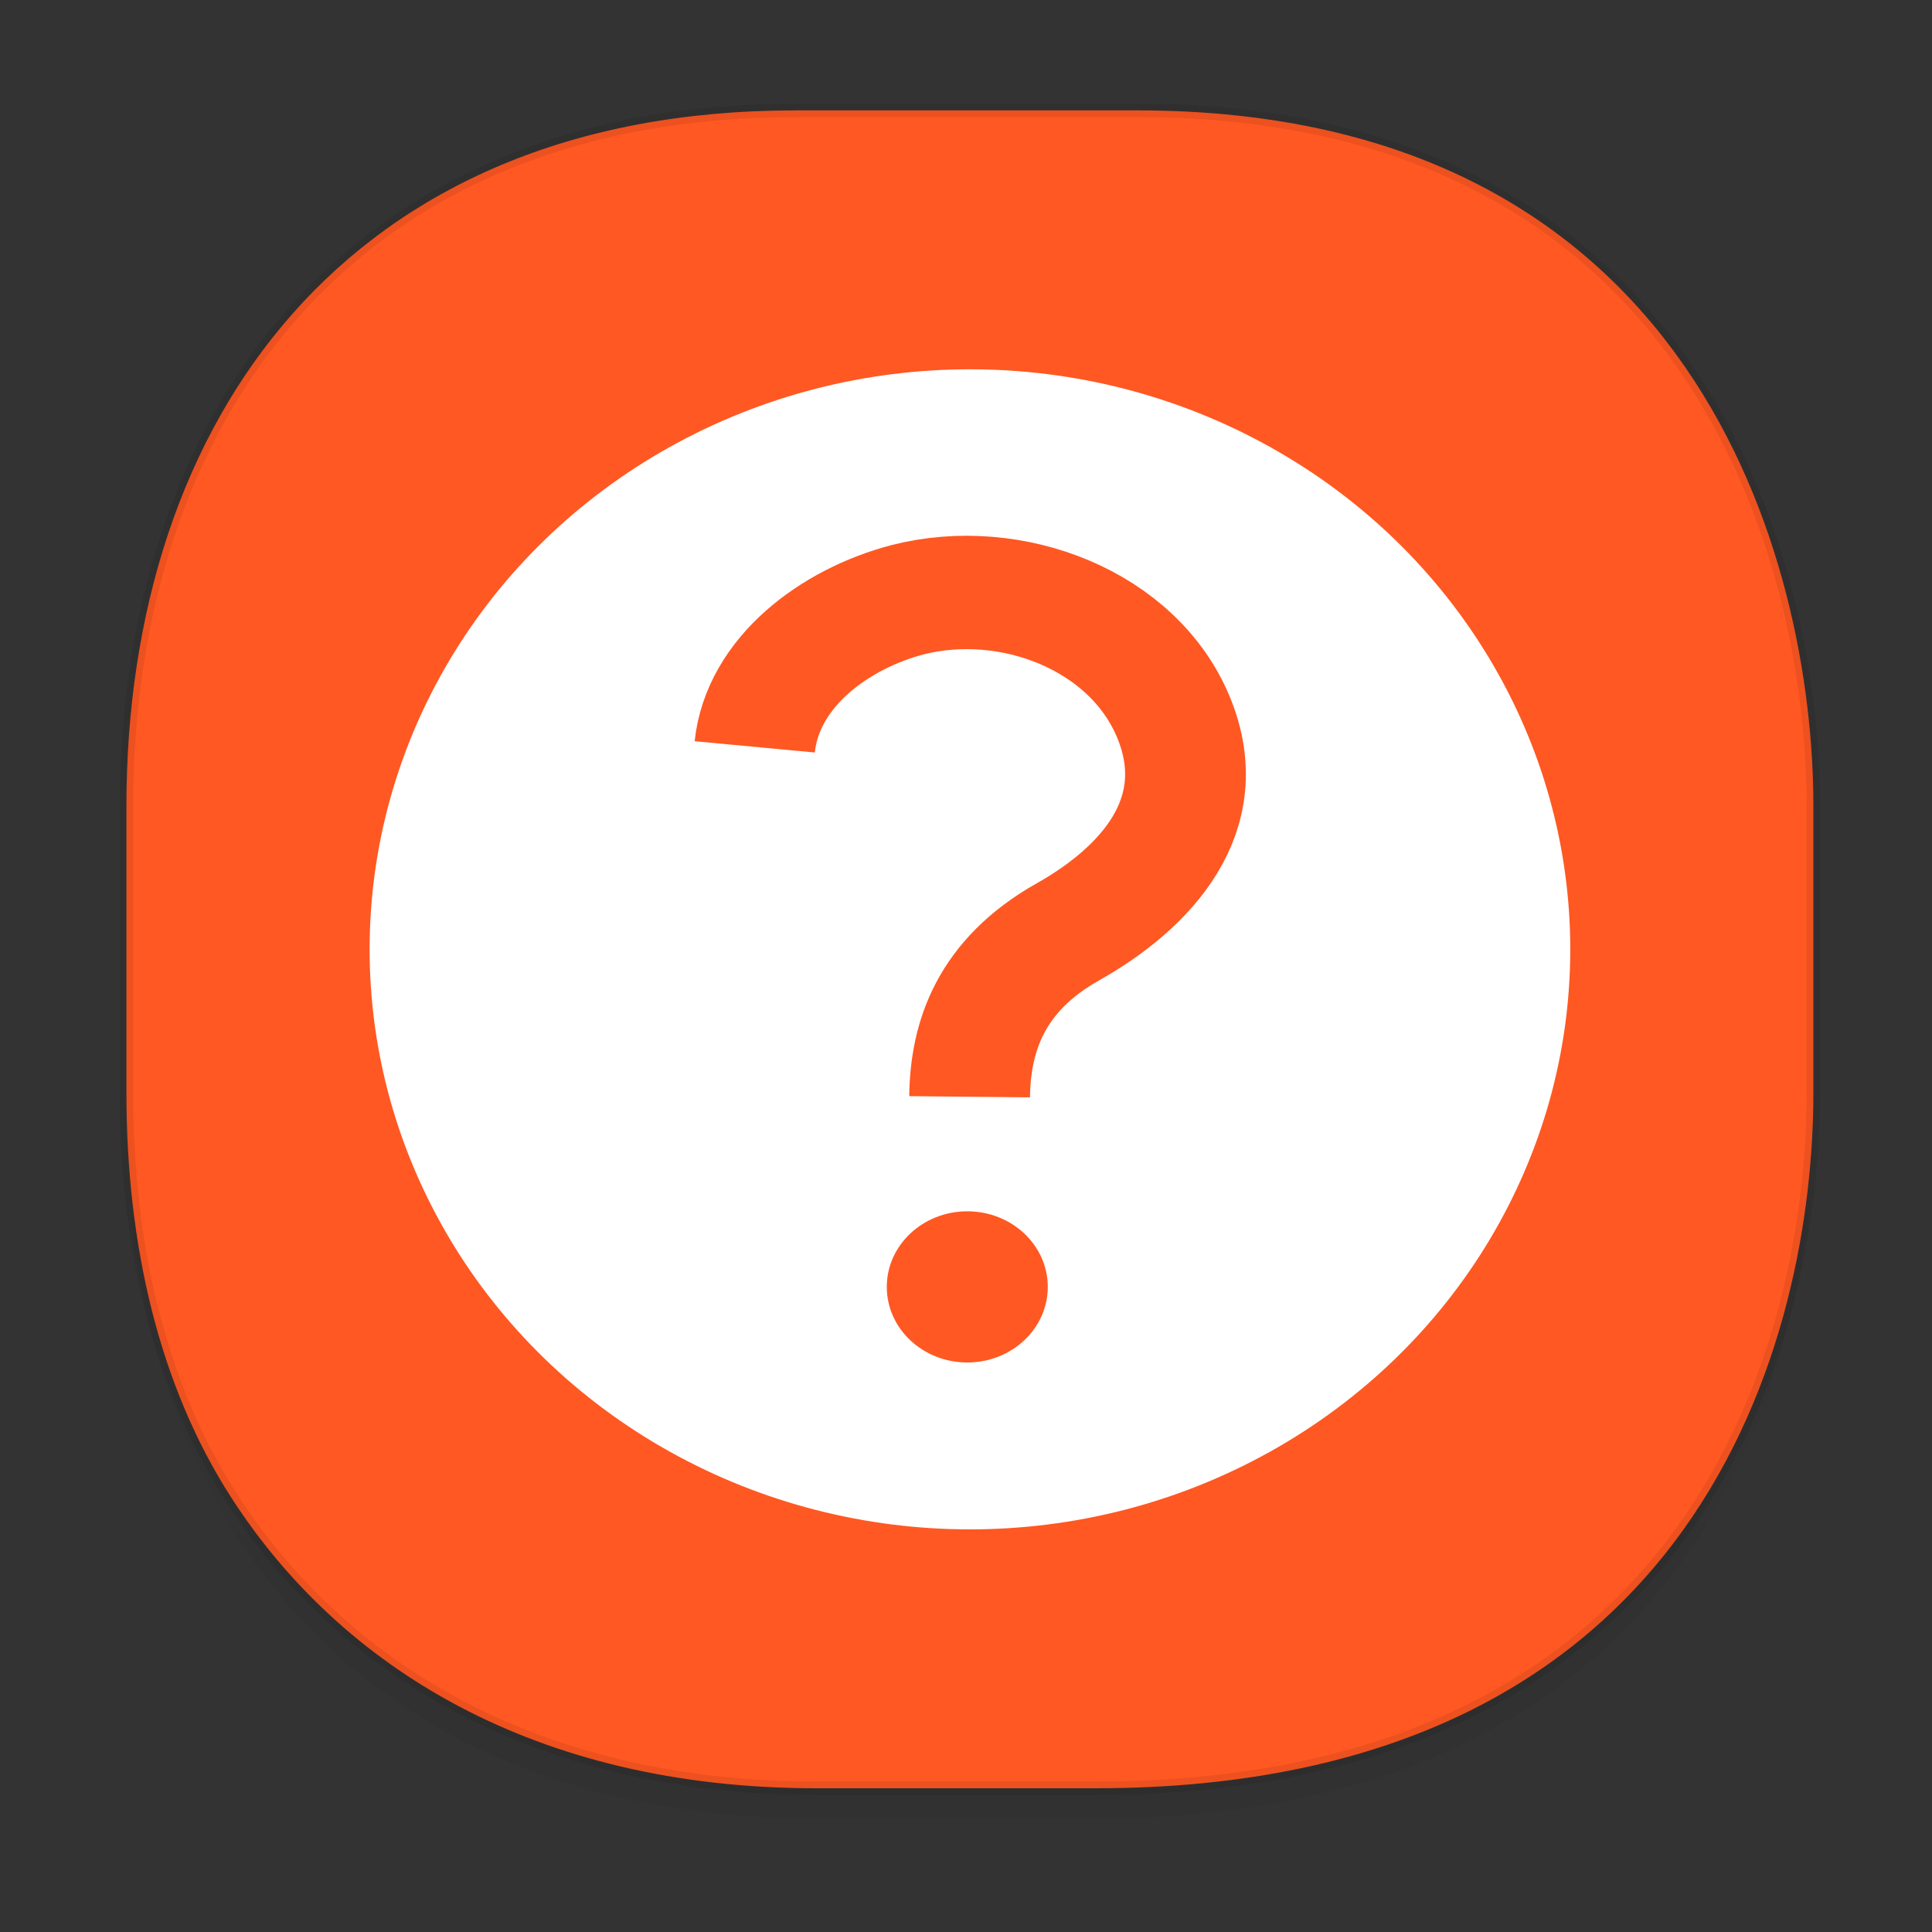 <?xml version="1.0" encoding="UTF-8" standalone="no"?>
<svg
   xmlns:dc="http://purl.org/dc/elements/1.1/"
   xmlns:cc="http://creativecommons.org/ns#"
   xmlns:rdf="http://www.w3.org/1999/02/22-rdf-syntax-ns#"
   xmlns:svg="http://www.w3.org/2000/svg"
   xmlns="http://www.w3.org/2000/svg"
   xmlns:xlink="http://www.w3.org/1999/xlink"
   xmlns:sodipodi="http://sodipodi.sourceforge.net/DTD/sodipodi-0.dtd"
   xmlns:inkscape="http://www.inkscape.org/namespaces/inkscape"
   width="48"
   height="48"
   version="1.1"
   id="svg38"
   sodipodi:docname="battery-unknow.svg"
   inkscape:version="0.92.3 (2405546, 2018-03-11)">
  <rect width="100%" height="100%" fill="#333333" stroke="none"/>
  <sodipodi:namedview
     pagecolor="#ffffff"
     bordercolor="#666666"
     borderopacity="1"
     objecttolerance="10"
     gridtolerance="10"
     guidetolerance="10"
     inkscape:pageopacity="0"
     inkscape:pageshadow="2"
     inkscape:window-width="1360"
     inkscape:window-height="682"
     id="namedview40"
     showgrid="false"
     inkscape:zoom="4"
     inkscape:cx="-19.5"
     inkscape:cy="31.298016"
     inkscape:window-x="0"
     inkscape:window-y="0"
     inkscape:window-maximized="1"
     inkscape:current-layer="svg38" />
  <defs
     id="defs22">
    <linearGradient
       id="linearGradient3764"
       x1="1"
       x2="47"
       gradientUnits="userSpaceOnUse"
       gradientTransform="rotate(-90,-1.668,49.438)">
      <stop
         stop-color="#63c632"
         stop-opacity="1"
         id="stop1252" />
      <stop
         offset="1"
         stop-color="#6cce3d"
         stop-opacity="1"
         id="stop1254" />
    </linearGradient>
    <linearGradient
       id="linearGradient4488">
      <stop
         id="stop4490"
         style="stop-color:#000000;stop-opacity:0.047"
         offset="0" />
      <stop
         id="stop4492"
         style="stop-color:#000000;stop-opacity:0"
         offset="1" />
    </linearGradient>
    <linearGradient
       id="linearGradient4154">
      <stop
         offset="0"
         style="stop-color:#000000;stop-opacity:1"
         id="stop2" />
      <stop
         offset="1"
         style="stop-color:#000000;stop-opacity:0"
         id="stop4" />
    </linearGradient>
    <linearGradient
       id="linearGradient4192">
      <stop
         style="stop-color:#272b2d;stop-opacity:1"
         offset="0"
         id="stop7" />
      <stop
         style="stop-color:#33393e;stop-opacity:1"
         offset="1"
         id="stop9" />
    </linearGradient>
    <linearGradient
       id="linearGradient4140">
      <stop
         style="stop-color:#279646;stop-opacity:1"
         offset="0"
         id="stop12" />
      <stop
         style="stop-color:#76ff68;stop-opacity:1"
         offset="1"
         id="stop14" />
    </linearGradient>
    <linearGradient
       xlink:href="#linearGradient4140"
       id="linearGradient4146"
       x1="24.705"
       y1="43.939"
       x2="25.061"
       y2="4.405"
       gradientUnits="userSpaceOnUse"
       gradientTransform="translate(-51.051)" />
    <linearGradient
       xlink:href="#linearGradient4192"
       id="linearGradient4166"
       x1="31"
       y1="34"
       x2="31"
       y2="24"
       gradientUnits="userSpaceOnUse" />
    <linearGradient
       xlink:href="#linearGradient4192"
       id="linearGradient4168"
       x1="18"
       y1="34"
       x2="18"
       y2="24"
       gradientUnits="userSpaceOnUse" />
    <linearGradient
       xlink:href="#linearGradient4154"
       id="linearGradient4182"
       x1="13"
       y1="24"
       x2="30"
       y2="41"
       gradientUnits="userSpaceOnUse" />
    <linearGradient
       xlink:href="#linearGradient4154"
       id="linearGradient4190"
       x1="29"
       y1="26"
       x2="36"
       y2="33"
       gradientUnits="userSpaceOnUse" />
    <style
       id="style4511">.cls-1{fill:#8e8e8e;}.cls-2{fill:none;stroke:#8e8e8e;stroke-linecap:square;stroke-miterlimit:10;}</style>
    <linearGradient
       gradientUnits="userSpaceOnUse"
       x2="13"
       y2="4"
       x1="43"
       y1="40"
       id="a">
      <stop
         id="stop2-36753"
         stop-color="#f27935" />
      <stop
         id="stop4-562"
         stop-color="#f2784b"
         offset="1" />
    </linearGradient>
    <linearGradient
       gradientUnits="userSpaceOnUse"
       x2="38"
       y2="41"
       x1="24.13"
       y1="27.13"
       id="b">
      <stop
         id="stop7-912"
         stop-color="#292c2f" />
      <stop
         id="stop9-70"
         stop-opacity="0"
         offset="1" />
    </linearGradient>
    <linearGradient
       id="a-36753"
       y1="527.8"
       y2="504.8"
       gradientUnits="userSpaceOnUse"
       x2="0"
       gradientTransform="translate(-384.57 504.56)">
      <stop
         stop-color="#ffffff"
         id="stop2-56" />
      <stop
         offset="1"
         stop-color="#ffffff"
         stop-opacity="0"
         id="stop4-29" />
    </linearGradient>
    <linearGradient
       id="b-1"
       y1="4"
       x1="8"
       y2="18"
       gradientUnits="userSpaceOnUse"
       x2="22"
       gradientTransform="translate(-3.051,1008.631)">
      <stop
         stop-color="#292c2f"
         id="stop7-27" />
      <stop
         offset="1"
         stop-opacity="0"
         id="stop9-0" />
    </linearGradient>
    <linearGradient
       id="c"
       y1="520.8"
       y2="503.8"
       gradientUnits="userSpaceOnUse"
       x2="0"
       gradientTransform="translate(-384.57 504.56)">
      <stop
         stop-color="#197cf1"
         id="stop12-936" />
      <stop
         offset="1"
         stop-color="#20bcfa"
         id="stop14-06" />
    </linearGradient>
    <linearGradient
       id="d"
       y1="1050.34"
       y2="1038.36"
       gradientUnits="userSpaceOnUse"
       x2="0"
       gradientTransform="matrix(-2.835 0 0 2.839 47.655-1933.28)">
      <stop
         stop-color="#c61423"
         id="stop17" />
      <stop
         offset="1"
         stop-color="#dc2b41"
         id="stop19" />
    </linearGradient>
    <linearGradient
       id="e"
       y1="543.8"
       y2="503.8"
       gradientUnits="userSpaceOnUse"
       x2="0"
       gradientTransform="matrix(1.125 0 0 1-435.64 504.56)">
      <stop
         stop-color="#1d1e1e"
         id="stop22" />
      <stop
         offset="1"
         stop-color="#44484c"
         id="stop24" />
    </linearGradient>
    <linearGradient
       gradientTransform="translate(8,-1)"
       x2="28.614"
       gradientUnits="userSpaceOnUse"
       y2="24.614"
       x1="8"
       y1="4"
       id="b-3">
      <stop
         id="stop7-6"
         stop-color="#292c2f" />
      <stop
         id="stop9-7"
         stop-opacity="0"
         offset="1" />
    </linearGradient>
    <linearGradient
       id="d-5"
       y1="1050.34"
       y2="1038.36"
       gradientUnits="userSpaceOnUse"
       x2="0"
       gradientTransform="matrix(-2.835,0,0,2.839,-0.43,-1931.599)">
      <stop
         stop-color="#c61423"
         id="stop17-3" />
      <stop
         offset="1"
         stop-color="#dc2b41"
         id="stop19-5" />
    </linearGradient>
    <linearGradient
       id="d-2"
       y1="1050.34"
       y2="1038.36"
       gradientUnits="userSpaceOnUse"
       x2="0"
       gradientTransform="matrix(-1.088,0,0,1.089,-14.257,-100.392)">
      <stop
         stop-color="#c61423"
         id="stop17-9" />
      <stop
         offset="1"
         stop-color="#dc2b41"
         id="stop19-1" />
    </linearGradient>
    <linearGradient
       id="c-29"
       y1="523.8"
       x1="403.57"
       y2="536.8"
       x2="416.57"
       gradientUnits="userSpaceOnUse"
       gradientTransform="translate(-335.655,-499.8)">
      <stop
         stop-color="#292c2f"
         id="stop2-1" />
      <stop
         offset="1"
         stop-opacity="0"
         id="stop4-2" />
    </linearGradient>
    <linearGradient
       xlink:href="#b-2"
       id="linearGradient4189"
       x1="14.369"
       y1="22.522"
       x2="26.522"
       y2="22.522"
       gradientUnits="userSpaceOnUse" />
    <linearGradient
       x1="428.816"
       gradientTransform="translate(-384.57,-499.8)"
       gradientUnits="userSpaceOnUse"
       x2="388.865"
       y2="499.679"
       y1="547.634"
       id="a-8">
      <stop
         stop-color="#2a2c2f"
         id="stop8" />
      <stop
         stop-color="#536161"
         offset="1"
         id="stop10" />
    </linearGradient>
    <linearGradient
       x1="36"
       gradientUnits="userSpaceOnUse"
       x2="14"
       y2="12"
       y1="44"
       id="b-2">
      <stop
         style="stop-color:#bfc9c9;stop-opacity:1"
         stop-color="#536161"
         id="stop13" />
      <stop
         style="stop-color:#fbfbfb;stop-opacity:1"
         stop-color="#f4f5f5"
         offset="1"
         id="stop15" />
    </linearGradient>
    <linearGradient
       xlink:href="#a-8"
       id="linearGradient4424"
       x1="25"
       y1="44"
       x2="25"
       y2="4"
       gradientUnits="userSpaceOnUse"
       gradientTransform="translate(48.915)" />
    <linearGradient
       xlink:href="#b-2"
       id="linearGradient4428"
       gradientUnits="userSpaceOnUse"
       x1="31.586"
       y1="36.345"
       x2="1.203"
       y2="6.723" />
    <style
       id="style4511-26">.cls-1{fill:#8e8e8e;}.cls-2{fill:none;stroke:#8e8e8e;stroke-linecap:square;stroke-miterlimit:10;}</style>
    <linearGradient
       id="linearGradient3235">
      <stop
         id="stop3237"
         offset="0"
         style="stop-color:#fce94f;stop-opacity:1" />
      <stop
         style="stop-color:#fce94f;stop-opacity:1"
         offset="0.5"
         id="stop3239" />
      <stop
         id="stop3241"
         offset="0.75"
         style="stop-color:#edd400;stop-opacity:1" />
      <stop
         id="stop3243"
         offset="1"
         style="stop-color:#c4a000;stop-opacity:1" />
    </linearGradient>
    <linearGradient
       id="linearGradient19744">
      <stop
         id="stop19746"
         offset="0"
         style="stop-color:#ffffff;stop-opacity:1;" />
      <stop
         style="stop-color:#edd400;stop-opacity:1"
         offset="0.749"
         id="stop19748" />
      <stop
         id="stop19750"
         offset="1"
         style="stop-color:#ffffff;stop-opacity:1;" />
    </linearGradient>
    <linearGradient
       id="linearGradient14664">
      <stop
         style="stop-color:#ffffff;stop-opacity:1;"
         offset="0"
         id="stop14666" />
      <stop
         style="stop-color:#eeeeec;stop-opacity:1"
         offset="1"
         id="stop14668" />
    </linearGradient>
    <linearGradient
       id="linearGradient12294">
      <stop
         id="stop12296"
         offset="0"
         style="stop-color:#fef8c4;stop-opacity:1" />
      <stop
         id="stop12298"
         offset="1"
         style="stop-color:#edd400;stop-opacity:1" />
    </linearGradient>
    <linearGradient
       id="linearGradient8285">
      <stop
         style="stop-color:#ff6c6c;stop-opacity:1;"
         offset="0"
         id="stop8287" />
      <stop
         style="stop-color:#cc0000;stop-opacity:1;"
         offset="1"
         id="stop8289" />
    </linearGradient>
    <linearGradient
       id="linearGradient3570">
      <stop
         style="stop-color:#ffffff;stop-opacity:1;"
         offset="0"
         id="stop3572" />
      <stop
         style="stop-color:#fce94f;stop-opacity:1;"
         offset="1"
         id="stop3574" />
    </linearGradient>
    <linearGradient
       id="linearGradient2188">
      <stop
         style="stop-color:#c4a000;stop-opacity:1"
         offset="0"
         id="stop2190" />
      <stop
         id="stop3626"
         offset="0.206"
         style="stop-color:#edd400;stop-opacity:1" />
      <stop
         id="stop2848"
         offset="0.5"
         style="stop-color:#fce94f;stop-opacity:1" />
      <stop
         style="stop-color:#edd400;stop-opacity:1"
         offset="0.75"
         id="stop2850" />
      <stop
         style="stop-color:#c4a000;stop-opacity:1"
         offset="1"
         id="stop2192" />
    </linearGradient>
    <linearGradient
       x2="11.786"
       gradientUnits="userSpaceOnUse"
       y2="11.998"
       x1="34.5"
       y1="32.998"
       id="a-70">
      <stop
         id="stop2-3675"
         stop-color="#dd1627" />
      <stop
         id="stop4-35"
         stop-color="#df3e52"
         offset="1" />
    </linearGradient>
    <linearGradient
       gradientTransform="translate(-52)"
       gradientUnits="userSpaceOnUse"
       x2="73.03"
       y2="35.663"
       x1="46.23"
       y1="10.38"
       id="b-367">
      <stop
         id="stop7-5"
         stop-opacity=".731"
         stop-color="#f8bac0" />
      <stop
         id="stop9-3"
         stop-opacity="0"
         stop-color="#f8bac0"
         offset="1" />
    </linearGradient>
    <path
       d="m.735 43.06l23.265-42.35 23.09 42.31c0 0-2.212-.155-5.272-.291-2.851-.127-1.794.114-8.278-1.089-4.911-.91-8.522-2.865-15.253-2.727-7.453.153-17.549 4.149-17.549 4.149"
       id="c-62" />
    <linearGradient
       id="a-367535"
       y1="543.8"
       y2="503.8"
       x2="0"
       gradientUnits="userSpaceOnUse"
       gradientTransform="matrix(1.125 0 0 1-51.07 0)">
      <stop
         stop-color="#2a2c2f"
         id="stop2-62" />
      <stop
         offset="1"
         stop-color="#424649"
         id="stop4-91" />
    </linearGradient>
    <linearGradient
       id="b-27"
       y1="540.92"
       y2="522.55"
       x2="0"
       gradientUnits="userSpaceOnUse"
       gradientTransform="matrix(1 0 0 1.143 0-77.4)">
      <stop
         stop-color="#197cf1"
         id="stop7-0" />
      <stop
         offset="1"
         stop-color="#05a0eb"
         id="stop9-93" />
    </linearGradient>
    <linearGradient
       id="c-6"
       y1="542.8"
       y2="533.8"
       gradientUnits="userSpaceOnUse"
       x2="0"
       gradientTransform="translate(0-28)">
      <stop
         stop-color="#bcb4a1"
         id="stop12-93" />
      <stop
         offset="1"
         stop-color="#c5bfad"
         id="stop14-6" />
    </linearGradient>
    <linearGradient
       id="d-06"
       y1="540.8"
       y2="531.8"
       gradientUnits="userSpaceOnUse"
       x2="0">
      <stop
         stop-color="#1e1f21"
         id="stop17-2" />
      <stop
         offset="1"
         stop-color="#242628"
         id="stop19-61" />
    </linearGradient>
    <linearGradient
       xlink:href="#d-06"
       id="e-8"
       y1="528.8"
       y2="519.8"
       gradientUnits="userSpaceOnUse"
       x2="0" />
    <linearGradient
       id="f"
       y1="20"
       x1="32"
       y2="30"
       x2="42"
       gradientUnits="userSpaceOnUse">
      <stop
         stop-color="#383e51"
         id="stop23" />
      <stop
         offset="1"
         stop-color="#655c6f"
         stop-opacity="0"
         id="stop25" />
    </linearGradient>
    <linearGradient
       xlink:href="#f"
       id="g"
       y1="531.8"
       x1="404.57"
       y2="543.8"
       x2="416.57"
       gradientUnits="userSpaceOnUse"
       gradientTransform="translate(-384.57-499.8)" />
    <linearGradient
       xlink:href="#f"
       id="h"
       y1="531.8"
       x1="404.57"
       y2="543.8"
       gradientUnits="userSpaceOnUse"
       x2="416.57"
       gradientTransform="translate(0-12)" />
    <linearGradient
       xlink:href="#f"
       id="i"
       y1="531.8"
       x1="404.57"
       y2="543.8"
       gradientUnits="userSpaceOnUse"
       x2="416.57"
       gradientTransform="translate(-12-12)" />
    <linearGradient
       xlink:href="#f"
       id="j"
       y1="531.8"
       x1="404.57"
       y2="543.8"
       gradientUnits="userSpaceOnUse"
       x2="416.57"
       gradientTransform="translate(-12)" />
    <style
       id="style4511-9">.cls-1{fill:#8e8e8e;}.cls-2{fill:none;stroke:#8e8e8e;stroke-linecap:square;stroke-miterlimit:10;}</style>
    <path
       d="m.735 43.06l23.265-42.35 23.09 42.31c0 0-2.212-.155-5.272-.291-2.851-.127-1.794.114-8.278-1.089-4.911-.91-8.522-2.865-15.253-2.727-7.453.153-17.549 4.149-17.549 4.149"
       id="c-09" />
    <linearGradient
       id="linearGradient4222">
      <stop
         offset="0"
         style="stop-color:#0166d0;stop-opacity:1"
         id="stop2-35" />
      <stop
         offset="1"
         style="stop-color:#51a6ff;stop-opacity:1"
         id="stop4-62" />
    </linearGradient>
    <linearGradient
       id="linearGradient4198">
      <stop
         style="stop-color:#208dff;stop-opacity:1"
         offset="0"
         id="stop7-9" />
      <stop
         style="stop-color:#51a6ff;stop-opacity:1"
         offset="1"
         id="stop9-1" />
    </linearGradient>
    <linearGradient
       xlink:href="#linearGradient4222"
       id="linearGradient4204"
       x1="402.571"
       y1="543.798"
       x2="402.571"
       y2="519.798"
       gradientUnits="userSpaceOnUse"
       gradientTransform="matrix(0.781,0,0,0.781,-346.931,-382.934)" />
    <linearGradient
       xlink:href="#linearGradient4198"
       id="linearGradient4212"
       x1="414.571"
       y1="543.798"
       x2="414.571"
       y2="519.798"
       gradientUnits="userSpaceOnUse"
       gradientTransform="matrix(0.781,0,0,0.781,-346.931,-382.934)" />
    <linearGradient
       xlink:href="#linearGradient4198"
       id="linearGradient4220"
       x1="24"
       y1="35"
       x2="24"
       y2="4"
       gradientUnits="userSpaceOnUse"
       gradientTransform="matrix(1,0,0,0.999,384.571,499.824)" />
    <linearGradient
       xlink:href="#linearGradient4227"
       id="linearGradient4244"
       x1="12"
       y1="21"
       x2="29"
       y2="38"
       gradientUnits="userSpaceOnUse" />
    <linearGradient
       id="linearGradient4227">
      <stop
         offset="0"
         style="stop-color:#292c2f;stop-opacity:1"
         id="stop16" />
      <stop
         offset="1"
         style="stop-color:#000000;stop-opacity:0;"
         id="stop18" />
    </linearGradient>
    <linearGradient
       id="linearGradient4454">
      <stop
         id="stop7-36"
         offset="0"
         style="stop-color:#d21e1e;stop-opacity:1" />
      <stop
         id="stop9-75"
         offset="1"
         style="stop-color:#e05e4c;stop-opacity:1" />
    </linearGradient>
    <linearGradient
       gradientTransform="translate(-384.57,-499.8)"
       gradientUnits="userSpaceOnUse"
       y2="525.725"
       x2="391.89"
       y1="544.092"
       x1="403.421"
       id="linearGradient4213"
       xlink:href="#linearGradient4454" />
    <linearGradient
       id="linearGradient4472">
      <stop
         id="stop13-1"
         offset="0"
         style="stop-color:#ffa92d;stop-opacity:1" />
      <stop
         id="stop15-2"
         offset="1"
         style="stop-color:#ffc169;stop-opacity:1" />
    </linearGradient>
    <linearGradient
       gradientTransform="translate(-384.57,-499.8)"
       gradientUnits="userSpaceOnUse"
       y2="505.319"
       x2="391.154"
       y1="523.203"
       x1="401.296"
       id="linearGradient4235"
       xlink:href="#linearGradient4472" />
    <linearGradient
       id="linearGradient4422-8">
      <stop
         id="stop19-3"
         offset="0"
         style="stop-color:#377d50;stop-opacity:1" />
      <stop
         id="stop21"
         offset="1"
         style="stop-color:#54d883;stop-opacity:1" />
    </linearGradient>
    <linearGradient
       gradientTransform="translate(-384.57,-499.8)"
       gradientUnits="userSpaceOnUse"
       y2="503.798"
       x2="413.779"
       y1="523.798"
       x1="424.602"
       id="linearGradient4257"
       xlink:href="#linearGradient4422-8" />
    <linearGradient
       id="linearGradient4438">
      <stop
         id="stop25-6"
         offset="0"
         style="stop-color:#375a7d;stop-opacity:1" />
      <stop
         id="stop27"
         offset="1"
         style="stop-color:#54a3d8;stop-opacity:1" />
    </linearGradient>
    <linearGradient
       gradientTransform="translate(-384.57,-499.8)"
       gradientUnits="userSpaceOnUse"
       y2="525.748"
       x2="412.118"
       y1="543.488"
       x1="420.884"
       id="linearGradient4279"
       xlink:href="#linearGradient4438" />
    <linearGradient
       gradientTransform="translate(0.001,-0.002)"
       gradientUnits="userSpaceOnUse"
       y2="44"
       x2="44"
       y1="4"
       x1="4"
       id="linearGradient4220-3"
       xlink:href="#linearGradient4154" />
    <linearGradient
       id="a-2"
       y1="4"
       x1="24"
       y2="44"
       x2="4"
       gradientUnits="userSpaceOnUse">
      <stop
         stop-color="#197cf1"
         id="stop2-367" />
      <stop
         offset="1"
         stop-color="#20bcfa"
         id="stop4-5" />
    </linearGradient>
    <linearGradient
       id="b-7"
       y1="44"
       x1="44"
       y2="4"
       x2="24"
       gradientUnits="userSpaceOnUse">
      <stop
         stop-color="#c61423"
         id="stop7-3" />
      <stop
         offset="1"
         stop-color="#dc2b41"
         id="stop9-56" />
    </linearGradient>
    <linearGradient
       id="c-0"
       x1="44"
       x2="4"
       gradientUnits="userSpaceOnUse">
      <stop
         stop-color="#42a603"
         id="stop12-06" />
      <stop
         offset="1"
         stop-color="#78da06"
         id="stop14-26" />
    </linearGradient>
    <linearGradient
       id="d-1"
       y1="522.8"
       y2="538.8"
       x1="400.57"
       gradientUnits="userSpaceOnUse"
       x2="416.57">
      <stop
         stop-color="#292c2f"
         id="stop17-8" />
      <stop
         offset="1"
         stop-opacity="0"
         id="stop19-29" />
    </linearGradient>
    <linearGradient
       gradientTransform="matrix(.707.707-.707.707 105.4-635.69)"
       x2="378.58"
       gradientUnits="userSpaceOnUse"
       y2="523.86"
       x1="430.51"
       y1="522.99"
       id="b-3-7">
      <stop
         id="stop7-67"
         stop-color="#fcfcfc" />
      <stop
         id="stop9-53"
         stop-color="#e9eaeb"
         offset="1" />
    </linearGradient>
    <linearGradient
       gradientTransform="translate(45.719-.92)"
       x2="3.614"
       gradientUnits="userSpaceOnUse"
       y2="49.804"
       x1="-28.649"
       y1="19.869"
       id="c-5">
      <stop
         id="stop12-6" />
      <stop
         id="stop14-2"
         stop-opacity="0"
         offset="1" />
    </linearGradient>
    <linearGradient
       gradientTransform="matrix(.707.707-.707.707 105.48-635.28)"
       x2="402.03"
       gradientUnits="userSpaceOnUse"
       y2="523.7"
       x1="388.34"
       y1="522.18"
       id="d-9">
      <stop
         id="stop17-1"
         stop-color="#ffffff" />
      <stop
         id="stop19-2"
         stop-color="#eff0f1"
         offset="1" />
    </linearGradient>
    <linearGradient
       gradientTransform="matrix(.707.707-.707.707 105.48-635.28)"
       x2="425.86"
       gradientUnits="userSpaceOnUse"
       y2="527.34"
       x1="422.48"
       y1="527.21"
       id="e-792">
      <stop
         id="stop22-9"
         stop-color="#f9f9f9" />
      <stop
         id="stop24-20"
         stop-color="#f6f6f6"
         offset="1" />
    </linearGradient>
    <linearGradient
       gradientUnits="userSpaceOnUse"
       x2="23.912"
       y2="24.326"
       x1="9.642"
       y1="8.627"
       id="f-02">
      <stop
         id="stop27-1"
         stop-color="#491309" />
      <stop
         id="stop29"
         stop-color="#b6642d"
         offset="1" />
    </linearGradient>
    <linearGradient
       gradientUnits="userSpaceOnUse"
       x2="33.609"
       y2="34.953"
       x1="32.641"
       y1="33.922"
       id="h-3">
      <stop
         id="stop37"
         stop-color="#cfcfcf" />
      <stop
         id="stop39"
         stop-opacity="0"
         stop-color="#ededed"
         offset="1" />
    </linearGradient>
    <linearGradient
       gradientTransform="matrix(.707.707-.707.707 105.48-635.28)"
       x2="409.82"
       gradientUnits="userSpaceOnUse"
       y2="523.27"
       x1="385.61"
       y1="522.24"
       id="o">
      <stop
         id="stop62"
         stop-color="#ffffff" />
      <stop
         id="stop64"
         stop-color="#dfe1e3"
         offset="1" />
    </linearGradient>
    <path
       d="M25 15A9 9 0 1 1 7 15 9 9 0 1 1 25 15"
       color="#000000"
       id="p" />
    <linearGradient
       xlink:href="#linearGradient4299"
       id="linearGradient4415"
       x1="408.571"
       y1="543.773"
       x2="408.632"
       y2="503.67"
       gradientUnits="userSpaceOnUse" />
    <linearGradient
       id="linearGradient4227-5">
      <stop
         offset="0"
         style="stop-color:#2e3436;stop-opacity:1"
         id="stop8-7" />
      <stop
         offset="1"
         style="stop-color:#555753;stop-opacity:1"
         id="stop10-0" />
    </linearGradient>
    <linearGradient
       xlink:href="#linearGradient4227-5"
       id="linearGradient4437"
       x1="408.571"
       y1="535.199"
       x2="408.571"
       y2="512.397"
       gradientUnits="userSpaceOnUse"
       gradientTransform="matrix(0.965,0,0,0.965,14.374,18.428)" />
    <linearGradient
       id="linearGradient4299">
      <stop
         offset="0"
         style="stop-color:#1064d3;stop-opacity:1"
         id="stop14-3" />
      <stop
         offset="1"
         style="stop-color:#14c6fd;stop-opacity:1"
         id="stop16-6" />
    </linearGradient>
    <linearGradient
       xlink:href="#linearGradient4154"
       id="linearGradient4392"
       x1="9.077"
       y1="9.083"
       x2="42.946"
       y2="42.953"
       gradientUnits="userSpaceOnUse" />
    <linearGradient
       id="linearGradient4258">
      <stop
         id="stop2-36"
         offset="0"
         style="stop-color:#000019;stop-opacity:1" />
      <stop
         id="stop4-7"
         offset="1"
         style="stop-color:#000019;stop-opacity:0.291" />
    </linearGradient>
    <linearGradient
       id="linearGradient4223">
      <stop
         id="stop7-6-2"
         offset="0"
         style="stop-color:#c6cdd1;stop-opacity:1" />
      <stop
         id="stop9-7-3"
         offset="1"
         style="stop-color:#e0e5e7;stop-opacity:1" />
    </linearGradient>
    <linearGradient
       id="linearGradient4217">
      <stop
         id="stop12-5"
         style="stop-color:#1f93b9;stop-opacity:1"
         offset="0" />
      <stop
         id="stop14-5"
         style="stop-color:#1a5c9b;stop-opacity:1"
         offset="1" />
    </linearGradient>
    <linearGradient
       id="linearGradient4191">
      <stop
         id="stop17-3-7"
         offset="0"
         style="stop-color:#dc2b41;stop-opacity:1" />
      <stop
         id="stop19-5-5"
         offset="1"
         style="stop-color:#c61423;stop-opacity:1" />
    </linearGradient>
    <linearGradient
       gradientTransform="translate(-50.199,-1.151)"
       gradientUnits="userSpaceOnUse"
       y2="29"
       x2="24"
       y1="7"
       x1="24"
       id="linearGradient4197"
       xlink:href="#linearGradient4217" />
    <linearGradient
       gradientTransform="translate(-50.199,0.849)"
       gradientUnits="userSpaceOnUse"
       y2="41"
       x2="24"
       y1="30"
       x1="24"
       id="linearGradient4207"
       xlink:href="#linearGradient4191" />
    <linearGradient
       gradientTransform="translate(-51.199,0.849)"
       gradientUnits="userSpaceOnUse"
       y2="41"
       x2="11"
       y1="30"
       x1="11"
       id="linearGradient4215"
       xlink:href="#linearGradient4191" />
    <linearGradient
       gradientTransform="translate(-51.199,-1.151)"
       gradientUnits="userSpaceOnUse"
       y2="4"
       x2="29"
       y1="44"
       x1="29"
       id="linearGradient4229"
       xlink:href="#linearGradient4223" />
    <radialGradient
       gradientTransform="translate(-51.199,-1.151)"
       gradientUnits="userSpaceOnUse"
       r="19"
       fy="24"
       fx="24"
       cy="24"
       cx="24"
       id="radialGradient4264"
       xlink:href="#linearGradient4258" />
    <path
       id="c-2"
       d="m.735 43.06l23.265-42.35 23.09 42.31c0 0-2.212-.155-5.272-.291-2.851-.127-1.794.114-8.278-1.089-4.911-.91-8.522-2.865-15.253-2.727-7.453.153-17.549 4.149-17.549 4.149" />
    <linearGradient
       id="linearGradient4214">
      <stop
         offset="0"
         style="stop-color:#2f74c8;stop-opacity:1"
         id="stop41" />
      <stop
         offset="1"
         style="stop-color:#4699d7;stop-opacity:1"
         id="stop43" />
    </linearGradient>
    <linearGradient
       id="linearGradient4410">
      <stop
         style="stop-color:#383e51;stop-opacity:1"
         offset="0"
         id="stop48" />
      <stop
         style="stop-color:#655c6f;stop-opacity:0"
         offset="1"
         id="stop50" />
    </linearGradient>
    <linearGradient
       gradientTransform="matrix(0.974,0,0,0.962,-40.379,-0.577)"
       gradientUnits="userSpaceOnUse"
       y2="4"
       x2="23.649"
       y1="43.494"
       x1="23.649"
       id="linearGradient10438-5"
       xlink:href="#linearGradient4214" />
    <linearGradient
       id="linearGradient10454-6">
      <stop
         id="stop4727"
         offset="0"
         style="stop-color:#f38230;stop-opacity:1" />
      <stop
         id="stop4729"
         offset="1"
         style="stop-color:#fec335;stop-opacity:1" />
    </linearGradient>
    <linearGradient
       gradientTransform="translate(-41.337,-1.728)"
       gradientUnits="userSpaceOnUse"
       y2="4"
       x2="24"
       y1="44"
       x1="24"
       id="linearGradient4286-2"
       xlink:href="#linearGradient10454-6" />
    <linearGradient
       gradientUnits="userSpaceOnUse"
       y2="546.798"
       x2="419.571"
       y1="528.798"
       x1="401.571"
       id="linearGradient4243-0"
       xlink:href="#linearGradient4410"
       gradientTransform="translate(-425.908,-501.526)" />
    <linearGradient
       y2="546.798"
       x2="419.571"
       y1="528.798"
       x1="401.571"
       gradientTransform="translate(-431.408,-516.826)"
       gradientUnits="userSpaceOnUse"
       id="linearGradient4355-6"
       xlink:href="#linearGradient4410" />
    <linearGradient
       xlink:href="#linearGradient4300-8-4"
       id="linearGradient4309"
       x1="31"
       y1="44"
       x2="9.638"
       y2="7"
       gradientUnits="userSpaceOnUse"
       gradientTransform="matrix(0.753,0,0,0.753,-49.251,5.1)" />
    <linearGradient
       id="linearGradient4903">
      <stop
         offset="0"
         style="stop-color:#eef1f2;stop-opacity:1"
         id="stop3" />
      <stop
         offset="1"
         style="stop-color:#f9fafb;stop-opacity:1"
         id="stop5" />
    </linearGradient>
    <linearGradient
       id="linearGradient4303">
      <stop
         style="stop-color:#197cf1;stop-opacity:1"
         offset="0"
         id="stop8-3" />
      <stop
         style="stop-color:#21c9fb;stop-opacity:1"
         offset="1"
         id="stop10-6" />
    </linearGradient>
    <linearGradient
       xlink:href="#linearGradient4303"
       id="linearGradient4498"
       x1="414.635"
       y1="531.769"
       x2="409.79"
       y2="523.379"
       gradientUnits="userSpaceOnUse"
       gradientTransform="matrix(0.753,0,0,0.753,-281.014,-371.272)" />
    <linearGradient
       xlink:href="#linearGradient4903"
       id="linearGradient4506"
       x1="413.504"
       y1="537.256"
       x2="405.396"
       y2="519.755"
       gradientUnits="userSpaceOnUse"
       gradientTransform="matrix(0.753,0,0,0.753,-338.852,-371.272)" />
    <linearGradient
       xlink:href="#linearGradient4227"
       id="linearGradient4518"
       x1="423.571"
       y1="527.798"
       x2="423.571"
       y2="544.668"
       gradientUnits="userSpaceOnUse"
       gradientTransform="matrix(0.532,-0.532,0.532,0.532,-522.904,-29.338)" />
    <linearGradient
       id="linearGradient4300-8-4">
      <stop
         style="stop-color:#f27935;stop-opacity:1"
         offset="0"
         id="stop21-3" />
      <stop
         style="stop-color:#f2784b;stop-opacity:1"
         offset="1"
         id="stop23-7" />
    </linearGradient>
    <linearGradient
       gradientTransform="matrix(0.324,0,0,0.324,387.584,502.857)"
       xlink:href="#linearGradient3347"
       id="linearGradient3359"
       x1="-23.688"
       y1="-24.028"
       x2="146.725"
       y2="140.728"
       gradientUnits="userSpaceOnUse" />
    <linearGradient
       id="linearGradient3347">
      <stop
         style="stop-color:#006680;stop-opacity:1;"
         offset="0"
         id="stop3-3" />
      <stop
         offset=".252"
         style="stop-color:#80b3ff;stop-opacity:1"
         id="stop5-6" />
      <stop
         style="stop-color:#0066ff;stop-opacity:1"
         offset=".459"
         id="stop7-7" />
      <stop
         offset=".899"
         style="stop-color:#002255;stop-opacity:1"
         id="stop9-5" />
      <stop
         style="stop-color:#006680;stop-opacity:0;"
         offset="1"
         id="stop11" />
    </linearGradient>
    <linearGradient
       gradientTransform="matrix(0.324,0,0,0.324,387.584,502.857)"
       xlink:href="#linearGradient3360"
       id="linearGradient3366"
       x1="-1.414"
       y1="88.048"
       x2="154.149"
       y2="89.816"
       gradientUnits="userSpaceOnUse" />
    <linearGradient
       id="linearGradient3360">
      <stop
         style="stop-color:#ffcc00;stop-opacity:1;"
         offset="0"
         id="stop15-35" />
      <stop
         offset=".245"
         style="stop-color:#ffff00;stop-opacity:1"
         id="stop17-6" />
      <stop
         offset=".586"
         style="stop-color:#ff0000;stop-opacity:1"
         id="stop19-291" />
      <stop
         style="stop-color:#ffcc00;stop-opacity:0;"
         offset="1"
         id="stop21-2" />
    </linearGradient>
    <linearGradient
       gradientUnits="userSpaceOnUse"
       x2="44"
       y2="24"
       x1="26.425"
       y1="37.11"
       id="a-7">
      <stop
         id="stop2-0"
         stop-color="#2980b9" />
      <stop
         id="stop4-9"
         stop-color="#1d99f3"
         offset="1" />
    </linearGradient>
    <linearGradient
       gradientUnits="userSpaceOnUse"
       x2="24.539"
       y2="10.624"
       x1="25.869"
       y1="39.24"
       id="b-36"
       xlink:href="#a-7" />
    <linearGradient
       gradientUnits="userSpaceOnUse"
       x2="37.922"
       y2="39.34"
       x1="8.84"
       y1="9.386"
       id="c-06">
      <stop
         id="stop8-2"
         stop-color="#faf8f8" />
      <stop
         id="stop10-61"
         stop-color="#bfd2d2"
         offset="1" />
    </linearGradient>
    <linearGradient
       gradientUnits="userSpaceOnUse"
       x2="24.839"
       y2="17.991"
       x1="27.04"
       y1="16.621"
       id="d-8">
      <stop
         id="stop13-7"
         stop-color="#fcfcfc" />
      <stop
         id="stop15-3"
         stop-color="#c7c7c7"
         offset="1" />
    </linearGradient>
    <linearGradient
       gradientUnits="userSpaceOnUse"
       x2="35.973"
       y2="31"
       x1="31.537"
       y1="27.6"
       id="e-9">
      <stop
         id="stop18-2" />
      <stop
         id="stop20"
         stop-opacity="0"
         offset="1" />
    </linearGradient>
    <linearGradient
       gradientTransform="translate(-10 5)"
       gradientUnits="userSpaceOnUse"
       x2="37"
       y2="30"
       x1="26"
       y1="19"
       id="f-0"
       xlink:href="#e-9" />
    <linearGradient
       gradientUnits="userSpaceOnUse"
       x2="19.574"
       y2="22.495"
       x1="3.783"
       y1="23.644"
       id="g-5">
      <stop
         id="stop24-2"
         stop-color="#2980b9" />
      <stop
         id="stop26"
         stop-color="#34495e"
         offset="1" />
    </linearGradient>
    <style
       id="style4552">.cls-1{fill:#8e8e8e;}.cls-2{fill:none;stroke:#8e8e8e;stroke-linecap:square;stroke-miterlimit:10;}</style>
    <linearGradient
       gradientTransform="matrix(0.657,0,0,0.657,61.546,14.229)"
       gradientUnits="userSpaceOnUse"
       x2="24.839"
       y2="17.991"
       x1="27.04"
       y1="16.621"
       id="d-6">
      <stop
         id="stop4583-7"
         stop-color="#fcfcfc" />
      <stop
         id="stop4585-5"
         stop-color="#c7c7c7"
         offset="1" />
    </linearGradient>
    <linearGradient
       gradientTransform="matrix(0.657,0,0,0.657,61.546,14.229)"
       gradientUnits="userSpaceOnUse"
       x2="24.539"
       y2="10.624"
       x1="25.869"
       y1="39.24"
       id="b-3-3"
       xlink:href="#a-7" />
    <linearGradient
       id="a-3"
       y1="543.8"
       y2="512.8"
       x2="0"
       gradientUnits="userSpaceOnUse">
      <stop
         stop-color="#cea476"
         id="stop2-6" />
      <stop
         offset="1"
         stop-color="#dab58b"
         id="stop4-75" />
    </linearGradient>
    <linearGradient
       id="b-35"
       y1="512.8"
       y2="503.8"
       x2="0"
       gradientUnits="userSpaceOnUse">
      <stop
         stop-color="#ebc69a"
         id="stop7-62" />
      <stop
         offset="1"
         stop-color="#f4e0c8"
         stop-opacity="0"
         id="stop9-9" />
    </linearGradient>
    <linearGradient
       xlink:href="#b-35"
       id="c-1"
       y1="512.8"
       y2="503.8"
       gradientUnits="userSpaceOnUse"
       x2="0"
       gradientTransform="translate(0-1025.6)" />
    <linearGradient
       xlink:href="#a-3"
       id="d-2-9"
       y1="512.8"
       y2="503.8"
       x2="0"
       gradientUnits="userSpaceOnUse" />
    <linearGradient
       id="e-7"
       y1="516.8"
       x1="399.57"
       y2="534.8"
       x2="417.57"
       gradientUnits="userSpaceOnUse">
      <stop
         stop-color="#292c2f"
         id="stop14-0" />
      <stop
         offset="1"
         stop-opacity="0"
         id="stop16-9" />
    </linearGradient>
    <linearGradient
       id="a-36"
       y1="543.8"
       y2="503.8"
       x2="0"
       gradientUnits="userSpaceOnUse">
      <stop
         stop-color="#2a2c2f"
         id="stop2-7" />
      <stop
         offset="1"
         stop-color="#424649"
         id="stop4-53" />
    </linearGradient>
    <linearGradient
       id="b-5"
       y1="532.8"
       y2="506.8"
       x2="0"
       gradientUnits="userSpaceOnUse">
      <stop
         stop-color="#989a9b"
         id="stop7-629" />
      <stop
         offset="1"
         stop-color="#f6f6f7"
         id="stop9-12" />
    </linearGradient>
    <linearGradient
       id="c-7"
       y1="522.8"
       x1="403.57"
       y2="534.8"
       x2="413.26"
       gradientUnits="userSpaceOnUse">
      <stop
         stop-color="#020303"
         id="stop12-0" />
      <stop
         offset="1"
         stop-color="#424649"
         stop-opacity="0"
         id="stop14-9" />
    </linearGradient>
    <linearGradient
       xlink:href="#c-7"
       id="d-3"
       y1="521.8"
       x1="400.77"
       y2="533.6"
       gradientUnits="userSpaceOnUse"
       x2="412.57" />
    <path
       fill-rule="evenodd"
       id="e-6"
       d="m426.57 529.8l-16 11-8-8-2-9 17-5z" />
    <linearGradient
       id="a-367"
       y1="536.8"
       y2="503.8"
       x2="0"
       gradientUnits="userSpaceOnUse">
      <stop
         stop-color="#2a2c2f"
         id="stop2-5" />
      <stop
         offset="1"
         stop-color="#424649"
         id="stop4-3" />
    </linearGradient>
    <linearGradient
       id="b-56"
       y1="547.8"
       y2="536.8"
       x2="0"
       gradientUnits="userSpaceOnUse"
       gradientTransform="matrix(1 0 0 .545 0 244)">
      <stop
         stop-color="#c6cdd1"
         id="stop7-2" />
      <stop
         offset="1"
         stop-color="#e0e5e7"
         id="stop9-91" />
    </linearGradient>
    <linearGradient
       id="c-27"
       y1="5.342"
       x1="42.799"
       y2="31.357"
       x2="11.999"
       gradientUnits="userSpaceOnUse">
      <stop
         stop-color="#4ce0c6"
         id="stop12-09" />
      <stop
         offset="1"
         stop-color="#3b85b5"
         id="stop14-36" />
    </linearGradient>
    <linearGradient
       id="d-0"
       y1="22.346"
       x1="29.855"
       y2="28.506"
       x2="54.32"
       gradientUnits="userSpaceOnUse">
      <stop
         stop-color="#ffc169"
         id="stop17-62" />
      <stop
         offset="1"
         stop-color="#ffa92d"
         id="stop19-6" />
    </linearGradient>
    <linearGradient
       id="e-1"
       y1="41.22"
       x1="24.392"
       y2="25.343"
       x2="20.643"
       gradientUnits="userSpaceOnUse">
      <stop
         stop-color="#334545"
         id="stop22-8" />
      <stop
         offset="1"
         stop-color="#536161"
         id="stop24-7" />
    </linearGradient>
    <linearGradient
       xlink:href="#e-1"
       id="f-9"
       y1="568.8"
       x1="431.57"
       y2="562.8"
       x2="439.57"
       gradientUnits="userSpaceOnUse"
       gradientTransform="matrix(-1 0 0 1 839.14-40)" />
    <linearGradient
       xlink:href="#e-1"
       id="g-2"
       y1="40.899"
       x1="56.03"
       y2="32.475"
       x2="40.647"
       gradientUnits="userSpaceOnUse" />
    <linearGradient
       xlink:href="#e-1"
       id="h-0"
       y1="32.15"
       x1="60.895"
       y2="27.06"
       x2="53.41"
       gradientUnits="userSpaceOnUse" />
    <linearGradient
       xlink:href="#e-1"
       id="i-9"
       y1="36.527"
       x1="33.32"
       y2="31.348"
       x2="24.78"
       gradientUnits="userSpaceOnUse" />
    <linearGradient
       xlink:href="#e-1"
       id="j-2"
       y1="36.765"
       x1="34"
       y2="49.571"
       x2="40.25"
       gradientUnits="userSpaceOnUse" />
    <linearGradient
       id="a-3675"
       y1="543.8"
       y2="503.8"
       x2="0"
       gradientUnits="userSpaceOnUse"
       gradientTransform="matrix(1.125 0 0 1-51.07 0)">
      <stop
         stop-color="#2a2c2f"
         id="stop2-3" />
      <stop
         offset="1"
         stop-color="#424649"
         id="stop4-56" />
    </linearGradient>
    <linearGradient
       id="b-2-9"
       y1="540.92"
       y2="522.55"
       x2="0"
       gradientUnits="userSpaceOnUse"
       gradientTransform="matrix(1 0 0 1.143 0-77.4)">
      <stop
         stop-color="#197cf1"
         id="stop7-91" />
      <stop
         offset="1"
         stop-color="#05a0eb"
         id="stop9-2" />
    </linearGradient>
    <linearGradient
       id="c-70"
       y1="542.8"
       y2="533.8"
       gradientUnits="userSpaceOnUse"
       x2="0"
       gradientTransform="translate(0-28)">
      <stop
         stop-color="#bcb4a1"
         id="stop12-9" />
      <stop
         offset="1"
         stop-color="#c5bfad"
         id="stop14-360" />
    </linearGradient>
    <linearGradient
       id="d-62"
       y1="540.8"
       y2="531.8"
       gradientUnits="userSpaceOnUse"
       x2="0">
      <stop
         stop-color="#1e1f21"
         id="stop17-61" />
      <stop
         offset="1"
         stop-color="#242628"
         id="stop19-8" />
    </linearGradient>
    <linearGradient
       xlink:href="#d-62"
       id="e-79"
       y1="528.8"
       y2="519.8"
       gradientUnits="userSpaceOnUse"
       x2="0" />
    <style
       id="style4511-2">.cls-1{fill:#8e8e8e;}.cls-2{fill:none;stroke:#8e8e8e;stroke-linecap:square;stroke-miterlimit:10;}</style>
    <linearGradient
       inkscape:collect="always"
       xlink:href="#linearGradient4488"
       id="linearGradient4546"
       gradientUnits="userSpaceOnUse"
       gradientTransform="matrix(0.304,0,0,0.304,-62.497,1.994)"
       x1="288.112"
       y1="141.785"
       x2="287.575"
       y2="79.008" />
    <linearGradient
       gradientTransform="rotate(-90,-1.668,49.438)"
       gradientUnits="userSpaceOnUse"
       x2="47"
       x1="1"
       id="linearGradient3764-3">
      <stop
         id="stop336"
         stop-opacity="1"
         stop-color="#63c632" />
      <stop
         id="stop338"
         stop-opacity="1"
         stop-color="#6cce3d"
         offset="1" />
    </linearGradient>
    <clipPath
       id="clipPath-496120090">
      <g
         id="g343"
         transform="translate(0,-1004.362)">
        <path
           id="path341"
           fill="#1890d0"
           transform="matrix(15.333,0,0,11.5,415,878.862)"
           d="m -24 13 c 0 1.105 -0.672 2 -1.5 2 -0.828 0 -1.5 -0.895 -1.5 -2 0 -1.105 0.672 -2 1.5 -2 0.828 0 1.5 0.895 1.5 2 z" />
      </g>
    </clipPath>
    <clipPath
       id="clipPath-501592574">
      <g
         id="g348"
         transform="translate(0,-1004.362)">
        <path
           id="path346"
           fill="#1890d0"
           transform="matrix(15.333,0,0,11.5,415,878.862)"
           d="m -24 13 c 0 1.105 -0.672 2 -1.5 2 -0.828 0 -1.5 -0.895 -1.5 -2 0 -1.105 0.672 -2 1.5 -2 0.828 0 1.5 0.895 1.5 2 z" />
      </g>
    </clipPath>
    <linearGradient
       id="linearGradient-1"
       y2="60"
       x2="32"
       y1="31.429"
       x1="32"
       gradientUnits="userSpaceOnUse"
       gradientTransform="translate(-72.393,-7.871)">
      <stop
         id="stop1162"
         offset="0%"
         stop-color="#9E3A00" />
      <stop
         id="stop1164"
         offset="100%"
         stop-color="#EC450D" />
    </linearGradient>
    <linearGradient
       id="linearGradient-2"
       y2="49.262"
       x2="32"
       y1="14.107"
       x1="32"
       gradientUnits="userSpaceOnUse"
       gradientTransform="translate(-72.393,-7.871)">
      <stop
         id="stop1167"
         offset="0%"
         stop-color="#FBF2F2" />
      <stop
         id="stop1169"
         offset="100%"
         stop-color="#F4BEBB" />
    </linearGradient>
    <linearGradient
       id="linearGradient-1-3"
       y2="60"
       x2="32"
       y1="21.713"
       x1="32"
       gradientUnits="userSpaceOnUse"
       gradientTransform="translate(-69.211,-9.837)">
      <stop
         id="stop1167-6"
         offset="0%"
         stop-color="#C16800" />
      <stop
         id="stop1169-7"
         offset="100%"
         stop-color="#F0A235" />
    </linearGradient>
    <linearGradient
       id="linearGradient-2-5"
       y2="35.262"
       x2="18"
       y1="0.107"
       x1="18"
       gradientUnits="userSpaceOnUse"
       gradientTransform="translate(-52.648,2.042)">
      <stop
         id="stop1172"
         offset="0%"
         stop-color="#FBF7F2" />
      <stop
         id="stop1174"
         offset="100%"
         stop-color="#F4EBBB" />
    </linearGradient>
    <linearGradient
       gradientTransform="rotate(-90,-1.668,49.438)"
       gradientUnits="userSpaceOnUse"
       x2="47"
       x1="1"
       id="linearGradient3764-35">
      <stop
         id="stop1252-6"
         stop-opacity="1"
         stop-color="#63c632" />
      <stop
         id="stop1254-2"
         stop-opacity="1"
         stop-color="#6cce3d"
         offset="1" />
    </linearGradient>
    <style
       id="style4511-8">.cls-1{fill:#8e8e8e;}.cls-2{fill:none;stroke:#8e8e8e;stroke-linecap:square;stroke-miterlimit:10;}</style>
    <linearGradient
       gradientTransform="translate(-384.57 504.56)"
       x2="0"
       gradientUnits="userSpaceOnUse"
       y2="504.8"
       y1="527.8"
       id="a-36753-2">
      <stop
         id="stop2-56-3"
         stop-color="#ffffff" />
      <stop
         id="stop4-29-7"
         stop-opacity="0"
         stop-color="#ffffff"
         offset="1" />
    </linearGradient>
    <linearGradient
       gradientTransform="translate(-384.57 504.56)"
       x2="0"
       gradientUnits="userSpaceOnUse"
       y2="503.8"
       y1="520.8"
       id="c-22">
      <stop
         id="stop12-936-8"
         stop-color="#197cf1" />
      <stop
         id="stop14-06-9"
         stop-color="#20bcfa"
         offset="1" />
    </linearGradient>
    <linearGradient
       gradientTransform="matrix(-2.835 0 0 2.839 47.655-1933.28)"
       x2="0"
       gradientUnits="userSpaceOnUse"
       y2="1038.36"
       y1="1050.34"
       id="d-7">
      <stop
         id="stop17-36"
         stop-color="#c61423" />
      <stop
         id="stop19-12"
         stop-color="#dc2b41"
         offset="1" />
    </linearGradient>
    <linearGradient
       gradientTransform="matrix(1.125 0 0 1-435.64 504.56)"
       x2="0"
       gradientUnits="userSpaceOnUse"
       y2="503.8"
       y1="543.8"
       id="e-93">
      <stop
         id="stop22-1"
         stop-color="#1d1e1e" />
      <stop
         id="stop24-9"
         stop-color="#44484c"
         offset="1" />
    </linearGradient>
    <linearGradient
       gradientTransform="matrix(-2.835,0,0,2.839,-0.43,-1931.599)"
       x2="0"
       gradientUnits="userSpaceOnUse"
       y2="1038.36"
       y1="1050.34"
       id="d-5-8">
      <stop
         id="stop17-3-4"
         stop-color="#c61423" />
      <stop
         id="stop19-5-50"
         stop-color="#dc2b41"
         offset="1" />
    </linearGradient>
    <linearGradient
       gradientTransform="matrix(-1.088,0,0,1.089,-14.257,-100.392)"
       x2="0"
       gradientUnits="userSpaceOnUse"
       y2="1038.36"
       y1="1050.34"
       id="d-2-3">
      <stop
         id="stop17-9-6"
         stop-color="#c61423" />
      <stop
         id="stop19-1-1"
         stop-color="#dc2b41"
         offset="1" />
    </linearGradient>
    <style
       id="style4511-26-4">.cls-1{fill:#8e8e8e;}.cls-2{fill:none;stroke:#8e8e8e;stroke-linecap:square;stroke-miterlimit:10;}</style>
    <path
       id="c-62-1"
       d="m.735 43.06l23.265-42.35 23.09 42.31c0 0-2.212-.155-5.272-.291-2.851-.127-1.794.114-8.278-1.089-4.911-.91-8.522-2.865-15.253-2.727-7.453.153-17.549 4.149-17.549 4.149" />
    <linearGradient
       gradientTransform="matrix(1.125 0 0 1-51.07 0)"
       gradientUnits="userSpaceOnUse"
       x2="0"
       y2="503.8"
       y1="543.8"
       id="a-367535-4">
      <stop
         id="stop2-62-9"
         stop-color="#2a2c2f" />
      <stop
         id="stop4-91-2"
         stop-color="#424649"
         offset="1" />
    </linearGradient>
    <linearGradient
       gradientTransform="matrix(1 0 0 1.143 0-77.4)"
       gradientUnits="userSpaceOnUse"
       x2="0"
       y2="522.55"
       y1="540.92"
       id="b-27-0">
      <stop
         id="stop7-0-6"
         stop-color="#197cf1" />
      <stop
         id="stop9-93-8"
         stop-color="#05a0eb"
         offset="1" />
    </linearGradient>
    <linearGradient
       gradientTransform="translate(0-28)"
       x2="0"
       gradientUnits="userSpaceOnUse"
       y2="533.8"
       y1="542.8"
       id="c-6-9">
      <stop
         id="stop12-93-2"
         stop-color="#bcb4a1" />
      <stop
         id="stop14-6-6"
         stop-color="#c5bfad"
         offset="1" />
    </linearGradient>
    <linearGradient
       x2="0"
       gradientUnits="userSpaceOnUse"
       y2="531.8"
       y1="540.8"
       id="d-06-6">
      <stop
         id="stop17-2-4"
         stop-color="#1e1f21" />
      <stop
         id="stop19-61-9"
         stop-color="#242628"
         offset="1" />
    </linearGradient>
    <linearGradient
       x2="0"
       gradientUnits="userSpaceOnUse"
       y2="519.8"
       y1="528.8"
       id="e-8-5"
       xlink:href="#d-06-6" />
    <style
       id="style4511-9-8">.cls-1{fill:#8e8e8e;}.cls-2{fill:none;stroke:#8e8e8e;stroke-linecap:square;stroke-miterlimit:10;}</style>
    <path
       id="c-09-7"
       d="m.735 43.06l23.265-42.35 23.09 42.31c0 0-2.212-.155-5.272-.291-2.851-.127-1.794.114-8.278-1.089-4.911-.91-8.522-2.865-15.253-2.727-7.453.153-17.549 4.149-17.549 4.149" />
    <linearGradient
       gradientUnits="userSpaceOnUse"
       x2="4"
       x1="44"
       id="c-0-7">
      <stop
         id="stop12-06-1"
         stop-color="#42a603" />
      <stop
         id="stop14-26-1"
         stop-color="#78da06"
         offset="1" />
    </linearGradient>
    <path
       id="p-9"
       color="#000000"
       d="M25 15A9 9 0 1 1 7 15 9 9 0 1 1 25 15" />
    <radialGradient
       xlink:href="#linearGradient4258"
       id="radialGradient4264-6"
       cx="24"
       cy="24"
       fx="24"
       fy="24"
       r="19"
       gradientUnits="userSpaceOnUse"
       gradientTransform="translate(-51.199,-1.151)" />
    <path
       d="m.735 43.06l23.265-42.35 23.09 42.31c0 0-2.212-.155-5.272-.291-2.851-.127-1.794.114-8.278-1.089-4.911-.91-8.522-2.865-15.253-2.727-7.453.153-17.549 4.149-17.549 4.149"
       id="c-2-1" />
    <style
       id="style4552-5">.cls-1{fill:#8e8e8e;}.cls-2{fill:none;stroke:#8e8e8e;stroke-linecap:square;stroke-miterlimit:10;}</style>
    <linearGradient
       gradientUnits="userSpaceOnUse"
       x2="0"
       y2="512.8"
       y1="543.8"
       id="a-3-5">
      <stop
         id="stop2-6-3"
         stop-color="#cea476" />
      <stop
         id="stop4-75-8"
         stop-color="#dab58b"
         offset="1" />
    </linearGradient>
    <linearGradient
       gradientUnits="userSpaceOnUse"
       x2="0"
       y2="503.8"
       y1="512.8"
       id="b-35-8">
      <stop
         id="stop7-62-3"
         stop-color="#ebc69a" />
      <stop
         id="stop9-9-1"
         stop-opacity="0"
         stop-color="#f4e0c8"
         offset="1" />
    </linearGradient>
    <linearGradient
       gradientTransform="translate(0-1025.6)"
       x2="0"
       gradientUnits="userSpaceOnUse"
       y2="503.8"
       y1="512.8"
       id="c-1-8"
       xlink:href="#b-35-8" />
    <linearGradient
       gradientUnits="userSpaceOnUse"
       x2="0"
       y2="503.8"
       y1="512.8"
       id="d-2-9-9"
       xlink:href="#a-3-5" />
    <linearGradient
       gradientUnits="userSpaceOnUse"
       x2="0"
       y2="503.8"
       y1="543.8"
       id="a-36-3">
      <stop
         id="stop2-7-3"
         stop-color="#2a2c2f" />
      <stop
         id="stop4-53-3"
         stop-color="#424649"
         offset="1" />
    </linearGradient>
    <linearGradient
       gradientUnits="userSpaceOnUse"
       x2="0"
       y2="506.8"
       y1="532.8"
       id="b-5-8">
      <stop
         id="stop7-629-6"
         stop-color="#989a9b" />
      <stop
         id="stop9-12-0"
         stop-color="#f6f6f7"
         offset="1" />
    </linearGradient>
    <path
       d="m426.57 529.8l-16 11-8-8-2-9 17-5z"
       id="e-6-8"
       fill-rule="evenodd" />
    <linearGradient
       gradientUnits="userSpaceOnUse"
       x2="0"
       y2="503.8"
       y1="536.8"
       id="a-367-8">
      <stop
         id="stop2-5-9"
         stop-color="#2a2c2f" />
      <stop
         id="stop4-3-7"
         stop-color="#424649"
         offset="1" />
    </linearGradient>
    <linearGradient
       gradientTransform="matrix(1 0 0 .545 0 244)"
       gradientUnits="userSpaceOnUse"
       x2="0"
       y2="536.8"
       y1="547.8"
       id="b-56-7">
      <stop
         id="stop7-2-6"
         stop-color="#c6cdd1" />
      <stop
         id="stop9-91-4"
         stop-color="#e0e5e7"
         offset="1" />
    </linearGradient>
    <linearGradient
       gradientTransform="matrix(1.125 0 0 1-51.07 0)"
       gradientUnits="userSpaceOnUse"
       x2="0"
       y2="503.8"
       y1="543.8"
       id="a-3675-5">
      <stop
         id="stop2-3-4"
         stop-color="#2a2c2f" />
      <stop
         id="stop4-56-0"
         stop-color="#424649"
         offset="1" />
    </linearGradient>
    <linearGradient
       gradientTransform="matrix(1 0 0 1.143 0-77.4)"
       gradientUnits="userSpaceOnUse"
       x2="0"
       y2="522.55"
       y1="540.92"
       id="b-2-9-5">
      <stop
         id="stop7-91-9"
         stop-color="#197cf1" />
      <stop
         id="stop9-2-4"
         stop-color="#05a0eb"
         offset="1" />
    </linearGradient>
    <linearGradient
       gradientTransform="translate(0-28)"
       x2="0"
       gradientUnits="userSpaceOnUse"
       y2="533.8"
       y1="542.8"
       id="c-70-6">
      <stop
         id="stop12-9-9"
         stop-color="#bcb4a1" />
      <stop
         id="stop14-360-2"
         stop-color="#c5bfad"
         offset="1" />
    </linearGradient>
    <linearGradient
       x2="0"
       gradientUnits="userSpaceOnUse"
       y2="531.8"
       y1="540.8"
       id="d-62-2">
      <stop
         id="stop17-61-4"
         stop-color="#1e1f21" />
      <stop
         id="stop19-8-7"
         stop-color="#242628"
         offset="1" />
    </linearGradient>
    <linearGradient
       x2="0"
       gradientUnits="userSpaceOnUse"
       y2="519.8"
       y1="528.8"
       id="e-79-7"
       xlink:href="#d-62-2" />
    <style
       id="style4511-2-5">.cls-1{fill:#8e8e8e;}.cls-2{fill:none;stroke:#8e8e8e;stroke-linecap:square;stroke-miterlimit:10;}</style>
    <linearGradient
       id="linearGradient3764-3-4"
       x1="1"
       x2="47"
       gradientUnits="userSpaceOnUse"
       gradientTransform="rotate(-90,-1.668,49.438)">
      <stop
         stop-color="#63c632"
         stop-opacity="1"
         id="stop336-8" />
      <stop
         offset="1"
         stop-color="#6cce3d"
         stop-opacity="1"
         id="stop338-1" />
    </linearGradient>
    <clipPath
       id="clipPath-496120090-2">
      <g
         transform="translate(0,-1004.362)"
         id="g343-8">
        <path
           d="m -24 13 c 0 1.105 -0.672 2 -1.5 2 -0.828 0 -1.5 -0.895 -1.5 -2 0 -1.105 0.672 -2 1.5 -2 0.828 0 1.5 0.895 1.5 2 z"
           transform="matrix(15.333,0,0,11.5,415,878.862)"
           fill="#1890d0"
           id="path341-9" />
      </g>
    </clipPath>
    <clipPath
       id="clipPath-501592574-3">
      <g
         transform="translate(0,-1004.362)"
         id="g348-6">
        <path
           d="m -24 13 c 0 1.105 -0.672 2 -1.5 2 -0.828 0 -1.5 -0.895 -1.5 -2 0 -1.105 0.672 -2 1.5 -2 0.828 0 1.5 0.895 1.5 2 z"
           transform="matrix(15.333,0,0,11.5,415,878.862)"
           fill="#1890d0"
           id="path346-8" />
      </g>
    </clipPath>
    <linearGradient
       gradientTransform="translate(-67.267,-6.655)"
       gradientUnits="userSpaceOnUse"
       x1="32"
       y1="31.429"
       x2="32"
       y2="60"
       id="linearGradient-1-3-5">
      <stop
         stop-color="#9E3A00"
         offset="0%"
         id="stop1167-6-1" />
      <stop
         stop-color="#EC450D"
         offset="100%"
         id="stop1169-7-1" />
    </linearGradient>
    <linearGradient
       gradientTransform="translate(-80.314,2.925)"
       gradientUnits="userSpaceOnUse"
       x1="18"
       y1="0.107"
       x2="18"
       y2="35.262"
       id="linearGradient-2-5-0">
      <stop
         stop-color="#FBF2F2"
         offset="0%"
         id="stop1172-8" />
      <stop
         stop-color="#F4BEBB"
         offset="100%"
         id="stop1174-5" />
    </linearGradient>
    <linearGradient
       gradientTransform="rotate(-90,-1.668,49.438)"
       gradientUnits="userSpaceOnUse"
       x2="47"
       x1="1"
       id="linearGradient3764-8">
      <stop
         id="stop1252-4"
         stop-opacity="1"
         stop-color="#63c632" />
      <stop
         id="stop1254-7"
         stop-opacity="1"
         stop-color="#6cce3d"
         offset="1" />
    </linearGradient>
    <style
       id="style4511-0">.cls-1{fill:#8e8e8e;}.cls-2{fill:none;stroke:#8e8e8e;stroke-linecap:square;stroke-miterlimit:10;}</style>
    <linearGradient
       gradientTransform="translate(-384.57 504.56)"
       x2="0"
       gradientUnits="userSpaceOnUse"
       y2="504.8"
       y1="527.8"
       id="a-36753-9">
      <stop
         id="stop2-56-1"
         stop-color="#ffffff" />
      <stop
         id="stop4-29-9"
         stop-opacity="0"
         stop-color="#ffffff"
         offset="1" />
    </linearGradient>
    <linearGradient
       gradientTransform="translate(-384.57 504.56)"
       x2="0"
       gradientUnits="userSpaceOnUse"
       y2="503.8"
       y1="520.8"
       id="c-3">
      <stop
         id="stop12-936-3"
         stop-color="#197cf1" />
      <stop
         id="stop14-06-8"
         stop-color="#20bcfa"
         offset="1" />
    </linearGradient>
    <linearGradient
       gradientTransform="matrix(-2.835 0 0 2.839 47.655-1933.28)"
       x2="0"
       gradientUnits="userSpaceOnUse"
       y2="1038.36"
       y1="1050.34"
       id="d-05">
      <stop
         id="stop17-66"
         stop-color="#c61423" />
      <stop
         id="stop19-4"
         stop-color="#dc2b41"
         offset="1" />
    </linearGradient>
    <linearGradient
       gradientTransform="matrix(1.125 0 0 1-435.64 504.56)"
       x2="0"
       gradientUnits="userSpaceOnUse"
       y2="503.8"
       y1="543.8"
       id="e-0">
      <stop
         id="stop22-0"
         stop-color="#1d1e1e" />
      <stop
         id="stop24-4"
         stop-color="#44484c"
         offset="1" />
    </linearGradient>
    <linearGradient
       gradientTransform="matrix(-2.835,0,0,2.839,-0.43,-1931.599)"
       x2="0"
       gradientUnits="userSpaceOnUse"
       y2="1038.36"
       y1="1050.34"
       id="d-5-6">
      <stop
         id="stop17-3-75"
         stop-color="#c61423" />
      <stop
         id="stop19-5-6"
         stop-color="#dc2b41"
         offset="1" />
    </linearGradient>
    <linearGradient
       gradientTransform="matrix(-1.088,0,0,1.089,-14.257,-100.392)"
       x2="0"
       gradientUnits="userSpaceOnUse"
       y2="1038.36"
       y1="1050.34"
       id="d-2-98">
      <stop
         id="stop17-9-7"
         stop-color="#c61423" />
      <stop
         id="stop19-1-2"
         stop-color="#dc2b41"
         offset="1" />
    </linearGradient>
    <style
       id="style4511-26-2">.cls-1{fill:#8e8e8e;}.cls-2{fill:none;stroke:#8e8e8e;stroke-linecap:square;stroke-miterlimit:10;}</style>
    <path
       id="c-62-9"
       d="m.735 43.06l23.265-42.35 23.09 42.31c0 0-2.212-.155-5.272-.291-2.851-.127-1.794.114-8.278-1.089-4.911-.91-8.522-2.865-15.253-2.727-7.453.153-17.549 4.149-17.549 4.149" />
    <linearGradient
       gradientTransform="matrix(1.125 0 0 1-51.07 0)"
       gradientUnits="userSpaceOnUse"
       x2="0"
       y2="503.8"
       y1="543.8"
       id="a-367535-6">
      <stop
         id="stop2-62-1"
         stop-color="#2a2c2f" />
      <stop
         id="stop4-91-0"
         stop-color="#424649"
         offset="1" />
    </linearGradient>
    <linearGradient
       gradientTransform="matrix(1 0 0 1.143 0-77.4)"
       gradientUnits="userSpaceOnUse"
       x2="0"
       y2="522.55"
       y1="540.92"
       id="b-27-4">
      <stop
         id="stop7-0-2"
         stop-color="#197cf1" />
      <stop
         id="stop9-93-2"
         stop-color="#05a0eb"
         offset="1" />
    </linearGradient>
    <linearGradient
       gradientTransform="translate(0-28)"
       x2="0"
       gradientUnits="userSpaceOnUse"
       y2="533.8"
       y1="542.8"
       id="c-6-2">
      <stop
         id="stop12-93-0"
         stop-color="#bcb4a1" />
      <stop
         id="stop14-6-5"
         stop-color="#c5bfad"
         offset="1" />
    </linearGradient>
    <linearGradient
       x2="0"
       gradientUnits="userSpaceOnUse"
       y2="531.8"
       y1="540.8"
       id="d-06-5">
      <stop
         id="stop17-2-2"
         stop-color="#1e1f21" />
      <stop
         id="stop19-61-90"
         stop-color="#242628"
         offset="1" />
    </linearGradient>
    <linearGradient
       x2="0"
       gradientUnits="userSpaceOnUse"
       y2="519.8"
       y1="528.8"
       id="e-8-2"
       xlink:href="#d-06-5" />
    <style
       id="style4511-9-80">.cls-1{fill:#8e8e8e;}.cls-2{fill:none;stroke:#8e8e8e;stroke-linecap:square;stroke-miterlimit:10;}</style>
    <path
       id="c-09-4"
       d="m.735 43.06l23.265-42.35 23.09 42.31c0 0-2.212-.155-5.272-.291-2.851-.127-1.794.114-8.278-1.089-4.911-.91-8.522-2.865-15.253-2.727-7.453.153-17.549 4.149-17.549 4.149" />
    <linearGradient
       gradientUnits="userSpaceOnUse"
       x2="4"
       x1="44"
       id="c-0-3">
      <stop
         id="stop12-06-5"
         stop-color="#42a603" />
      <stop
         id="stop14-26-17"
         stop-color="#78da06"
         offset="1" />
    </linearGradient>
    <path
       id="p-2"
       color="#000000"
       d="M25 15A9 9 0 1 1 7 15 9 9 0 1 1 25 15" />
    <radialGradient
       xlink:href="#linearGradient4258"
       id="radialGradient4264-4"
       cx="24"
       cy="24"
       fx="24"
       fy="24"
       r="19"
       gradientUnits="userSpaceOnUse"
       gradientTransform="translate(-51.199,-1.151)" />
    <path
       d="m.735 43.06l23.265-42.35 23.09 42.31c0 0-2.212-.155-5.272-.291-2.851-.127-1.794.114-8.278-1.089-4.911-.91-8.522-2.865-15.253-2.727-7.453.153-17.549 4.149-17.549 4.149"
       id="c-2-7" />
    <style
       id="style4552-0">.cls-1{fill:#8e8e8e;}.cls-2{fill:none;stroke:#8e8e8e;stroke-linecap:square;stroke-miterlimit:10;}</style>
    <linearGradient
       gradientUnits="userSpaceOnUse"
       x2="0"
       y2="512.8"
       y1="543.8"
       id="a-3-2">
      <stop
         id="stop2-6-4"
         stop-color="#cea476" />
      <stop
         id="stop4-75-7"
         stop-color="#dab58b"
         offset="1" />
    </linearGradient>
    <linearGradient
       gradientUnits="userSpaceOnUse"
       x2="0"
       y2="503.8"
       y1="512.8"
       id="b-35-9">
      <stop
         id="stop7-62-39"
         stop-color="#ebc69a" />
      <stop
         id="stop9-9-2"
         stop-opacity="0"
         stop-color="#f4e0c8"
         offset="1" />
    </linearGradient>
    <linearGradient
       gradientTransform="translate(0-1025.6)"
       x2="0"
       gradientUnits="userSpaceOnUse"
       y2="503.8"
       y1="512.8"
       id="c-1-83"
       xlink:href="#b-35-9" />
    <linearGradient
       gradientUnits="userSpaceOnUse"
       x2="0"
       y2="503.8"
       y1="512.8"
       id="d-2-9-0"
       xlink:href="#a-3-2" />
    <linearGradient
       gradientUnits="userSpaceOnUse"
       x2="0"
       y2="503.8"
       y1="543.8"
       id="a-36-8">
      <stop
         id="stop2-7-9"
         stop-color="#2a2c2f" />
      <stop
         id="stop4-53-1"
         stop-color="#424649"
         offset="1" />
    </linearGradient>
    <linearGradient
       gradientUnits="userSpaceOnUse"
       x2="0"
       y2="506.8"
       y1="532.8"
       id="b-5-5">
      <stop
         id="stop7-629-4"
         stop-color="#989a9b" />
      <stop
         id="stop9-12-9"
         stop-color="#f6f6f7"
         offset="1" />
    </linearGradient>
    <path
       d="m426.57 529.8l-16 11-8-8-2-9 17-5z"
       id="e-6-7"
       fill-rule="evenodd" />
    <linearGradient
       gradientUnits="userSpaceOnUse"
       x2="0"
       y2="503.8"
       y1="536.8"
       id="a-367-4">
      <stop
         id="stop2-5-99"
         stop-color="#2a2c2f" />
      <stop
         id="stop4-3-4"
         stop-color="#424649"
         offset="1" />
    </linearGradient>
    <linearGradient
       gradientTransform="matrix(1 0 0 .545 0 244)"
       gradientUnits="userSpaceOnUse"
       x2="0"
       y2="536.8"
       y1="547.8"
       id="b-56-5">
      <stop
         id="stop7-2-9"
         stop-color="#c6cdd1" />
      <stop
         id="stop9-91-3"
         stop-color="#e0e5e7"
         offset="1" />
    </linearGradient>
    <linearGradient
       gradientTransform="matrix(1.125 0 0 1-51.07 0)"
       gradientUnits="userSpaceOnUse"
       x2="0"
       y2="503.8"
       y1="543.8"
       id="a-3675-9">
      <stop
         id="stop2-3-7"
         stop-color="#2a2c2f" />
      <stop
         id="stop4-56-8"
         stop-color="#424649"
         offset="1" />
    </linearGradient>
    <linearGradient
       gradientTransform="matrix(1 0 0 1.143 0-77.4)"
       gradientUnits="userSpaceOnUse"
       x2="0"
       y2="522.55"
       y1="540.92"
       id="b-2-9-2">
      <stop
         id="stop7-91-5"
         stop-color="#197cf1" />
      <stop
         id="stop9-2-3"
         stop-color="#05a0eb"
         offset="1" />
    </linearGradient>
    <linearGradient
       gradientTransform="translate(0-28)"
       x2="0"
       gradientUnits="userSpaceOnUse"
       y2="533.8"
       y1="542.8"
       id="c-70-4">
      <stop
         id="stop12-9-90"
         stop-color="#bcb4a1" />
      <stop
         id="stop14-360-20"
         stop-color="#c5bfad"
         offset="1" />
    </linearGradient>
    <linearGradient
       x2="0"
       gradientUnits="userSpaceOnUse"
       y2="531.8"
       y1="540.8"
       id="d-62-1">
      <stop
         id="stop17-61-9"
         stop-color="#1e1f21" />
      <stop
         id="stop19-8-6"
         stop-color="#242628"
         offset="1" />
    </linearGradient>
    <linearGradient
       x2="0"
       gradientUnits="userSpaceOnUse"
       y2="519.8"
       y1="528.8"
       id="e-79-2"
       xlink:href="#d-62-1" />
    <style
       id="style4511-2-1">.cls-1{fill:#8e8e8e;}.cls-2{fill:none;stroke:#8e8e8e;stroke-linecap:square;stroke-miterlimit:10;}</style>
    <linearGradient
       id="linearGradient3764-3-2"
       x1="1"
       x2="47"
       gradientUnits="userSpaceOnUse"
       gradientTransform="rotate(-90,-1.668,49.438)">
      <stop
         stop-color="#63c632"
         stop-opacity="1"
         id="stop336-0" />
      <stop
         offset="1"
         stop-color="#6cce3d"
         stop-opacity="1"
         id="stop338-7" />
    </linearGradient>
    <clipPath
       id="clipPath-496120090-3">
      <g
         transform="translate(0,-1004.362)"
         id="g343-1">
        <path
           d="m -24 13 c 0 1.105 -0.672 2 -1.5 2 -0.828 0 -1.5 -0.895 -1.5 -2 0 -1.105 0.672 -2 1.5 -2 0.828 0 1.5 0.895 1.5 2 z"
           transform="matrix(15.333,0,0,11.5,415,878.862)"
           fill="#1890d0"
           id="path341-1" />
      </g>
    </clipPath>
    <clipPath
       id="clipPath-501592574-9">
      <g
         transform="translate(0,-1004.362)"
         id="g348-0">
        <path
           d="m -24 13 c 0 1.105 -0.672 2 -1.5 2 -0.828 0 -1.5 -0.895 -1.5 -2 0 -1.105 0.672 -2 1.5 -2 0.828 0 1.5 0.895 1.5 2 z"
           transform="matrix(15.333,0,0,11.5,415,878.862)"
           fill="#1890d0"
           id="path346-5" />
      </g>
    </clipPath>
    <linearGradient
       id="linearGradient-1-36"
       y2="58.806"
       x2="32"
       y1="4"
       x1="32"
       gradientUnits="userSpaceOnUse"
       gradientTransform="translate(-67.75,-14.75)">
      <stop
         id="stop1368"
         offset="0%"
         stop-color="#FF795C" />
      <stop
         id="stop1370"
         offset="100%"
         stop-color="#E2450C" />
    </linearGradient>
    <linearGradient
       id="linearGradient-2-7"
       y2="50"
       x2="32"
       y1="14.107"
       x1="32"
       gradientUnits="userSpaceOnUse"
       gradientTransform="translate(-67.75,-14.75)">
      <stop
         id="stop1373"
         offset="0%"
         stop-color="#FBF6F2" />
      <stop
         id="stop1375"
         offset="100%"
         stop-color="#F4C2BB" />
    </linearGradient>
  </defs>
  <style
     id="style4485"
     type="text/css">
	.st0{fill:#005C75;}
	.st1{fill:url(#SVGID_1_);}
	.st2{opacity:0.45;fill:#231F20;}
	.st3{fill:#FFFFFF;}
</style>
  <path
     style="opacity:1;fill:url(#linearGradient4546);fill-opacity:1;stroke:none;stroke-width:1.1;stroke-linecap:square;stroke-linejoin:bevel;stroke-miterlimit:4;stroke-dasharray:none;stroke-dashoffset:0;stroke-opacity:0.078"
     d="m 3.141,26.221 0,1.669 c 0,9.574 5.583,17.282 17.146,17.282 l 6.93,0 c 15.132,0 17.836,-11.323 17.836,-17.282 l 0,-1.669 c 0,5.96 -2.704,17.282 -17.836,17.282 l -6.93,0 c -11.563,0 -17.146,-7.708 -17.146,-17.282 z"
     id="path4528"
     inkscape:connector-curvature="0" />
  <g
     id="g365"
     transform="translate(-51.105,-0.23)" />
  <g
     id="g1272"
     style="fill:#ff5822;fill-opacity:1">
    <path
       sodipodi:nodetypes="ssssssssss"
       inkscape:connector-curvature="0"
       id="path4530"
       d="m 19.754,2.742 h 8.495 c 13.908,0 16.804,11.247 16.804,17.282 v 7.123 c 0,5.96 -2.704,17.282 -17.837,17.282 h -6.93 c -7.018,0 -11.833,-3.027 -14.534,-7.213 C 3.948,34.42 3.141,30.911 3.141,27.148 v -7.123 c 0,-9.574 5.47,-17.282 16.613,-17.282 z"
       style="opacity:1;fill:#ff5822;fill-opacity:1;stroke:#000000;stroke-width:0.334;stroke-linecap:square;stroke-linejoin:bevel;stroke-miterlimit:4;stroke-dasharray:none;stroke-dashoffset:0;stroke-opacity:0.078" />
  </g>
  <style
     type="text/css"
     id="style4485-0">
	.st0{fill:#005C75;}
	.st1{fill:url(#SVGID_1_);}
	.st2{opacity:0.45;fill:#231F20;}
	.st3{fill:#FFFFFF;}
</style>
  <g
     id="g365-6"
     transform="translate(-103.703,0.397)" />
  <style
     type="text/css"
     id="style4485-4">
	.st0{fill:#005C75;}
	.st1{fill:url(#SVGID_1_);}
	.st2{opacity:0.45;fill:#231F20;}
	.st3{fill:#FFFFFF;}
</style>
  <g
     id="g365-5"
     transform="translate(-109.144,-21.181)" />
  <g
     id="g1371"
     transform="translate(-0.09,-0.002)">
    <ellipse
       ry="14.411"
       rx="14.915"
       style="fill:#ffffff;fill-rule:evenodd;stroke:none;stroke-width:0.862"
       id="circle1186-2"
       cx="24.188"
       cy="23.588" />
    <g
       transform="matrix(1,0,0,0.939,59.872,7.326)"
       id="g1477">
      <path
         id="path15804"
         d="m -41.031,11.961 c 0.198,-1.983 1.992,-3.388 3.796,-3.892 2.567,-0.698 5.612,0.531 6.612,3.118 0.999,2.587 -0.711,4.52 -2.626,5.668 -1.915,1.148 -2.426,2.767 -2.443,4.364"
         inkscape:connector-curvature="0"
         style="fill:none;fill-rule:evenodd;stroke:#ff5822;stroke-width:3" />
      <circle
         r="2"
         cy="26.25"
         cx="-35.75"
         id="circle15806"
         style="fill:#ff5822;fill-rule:evenodd;stroke:none;stroke-width:1" />
    </g>
  </g>
</svg>
